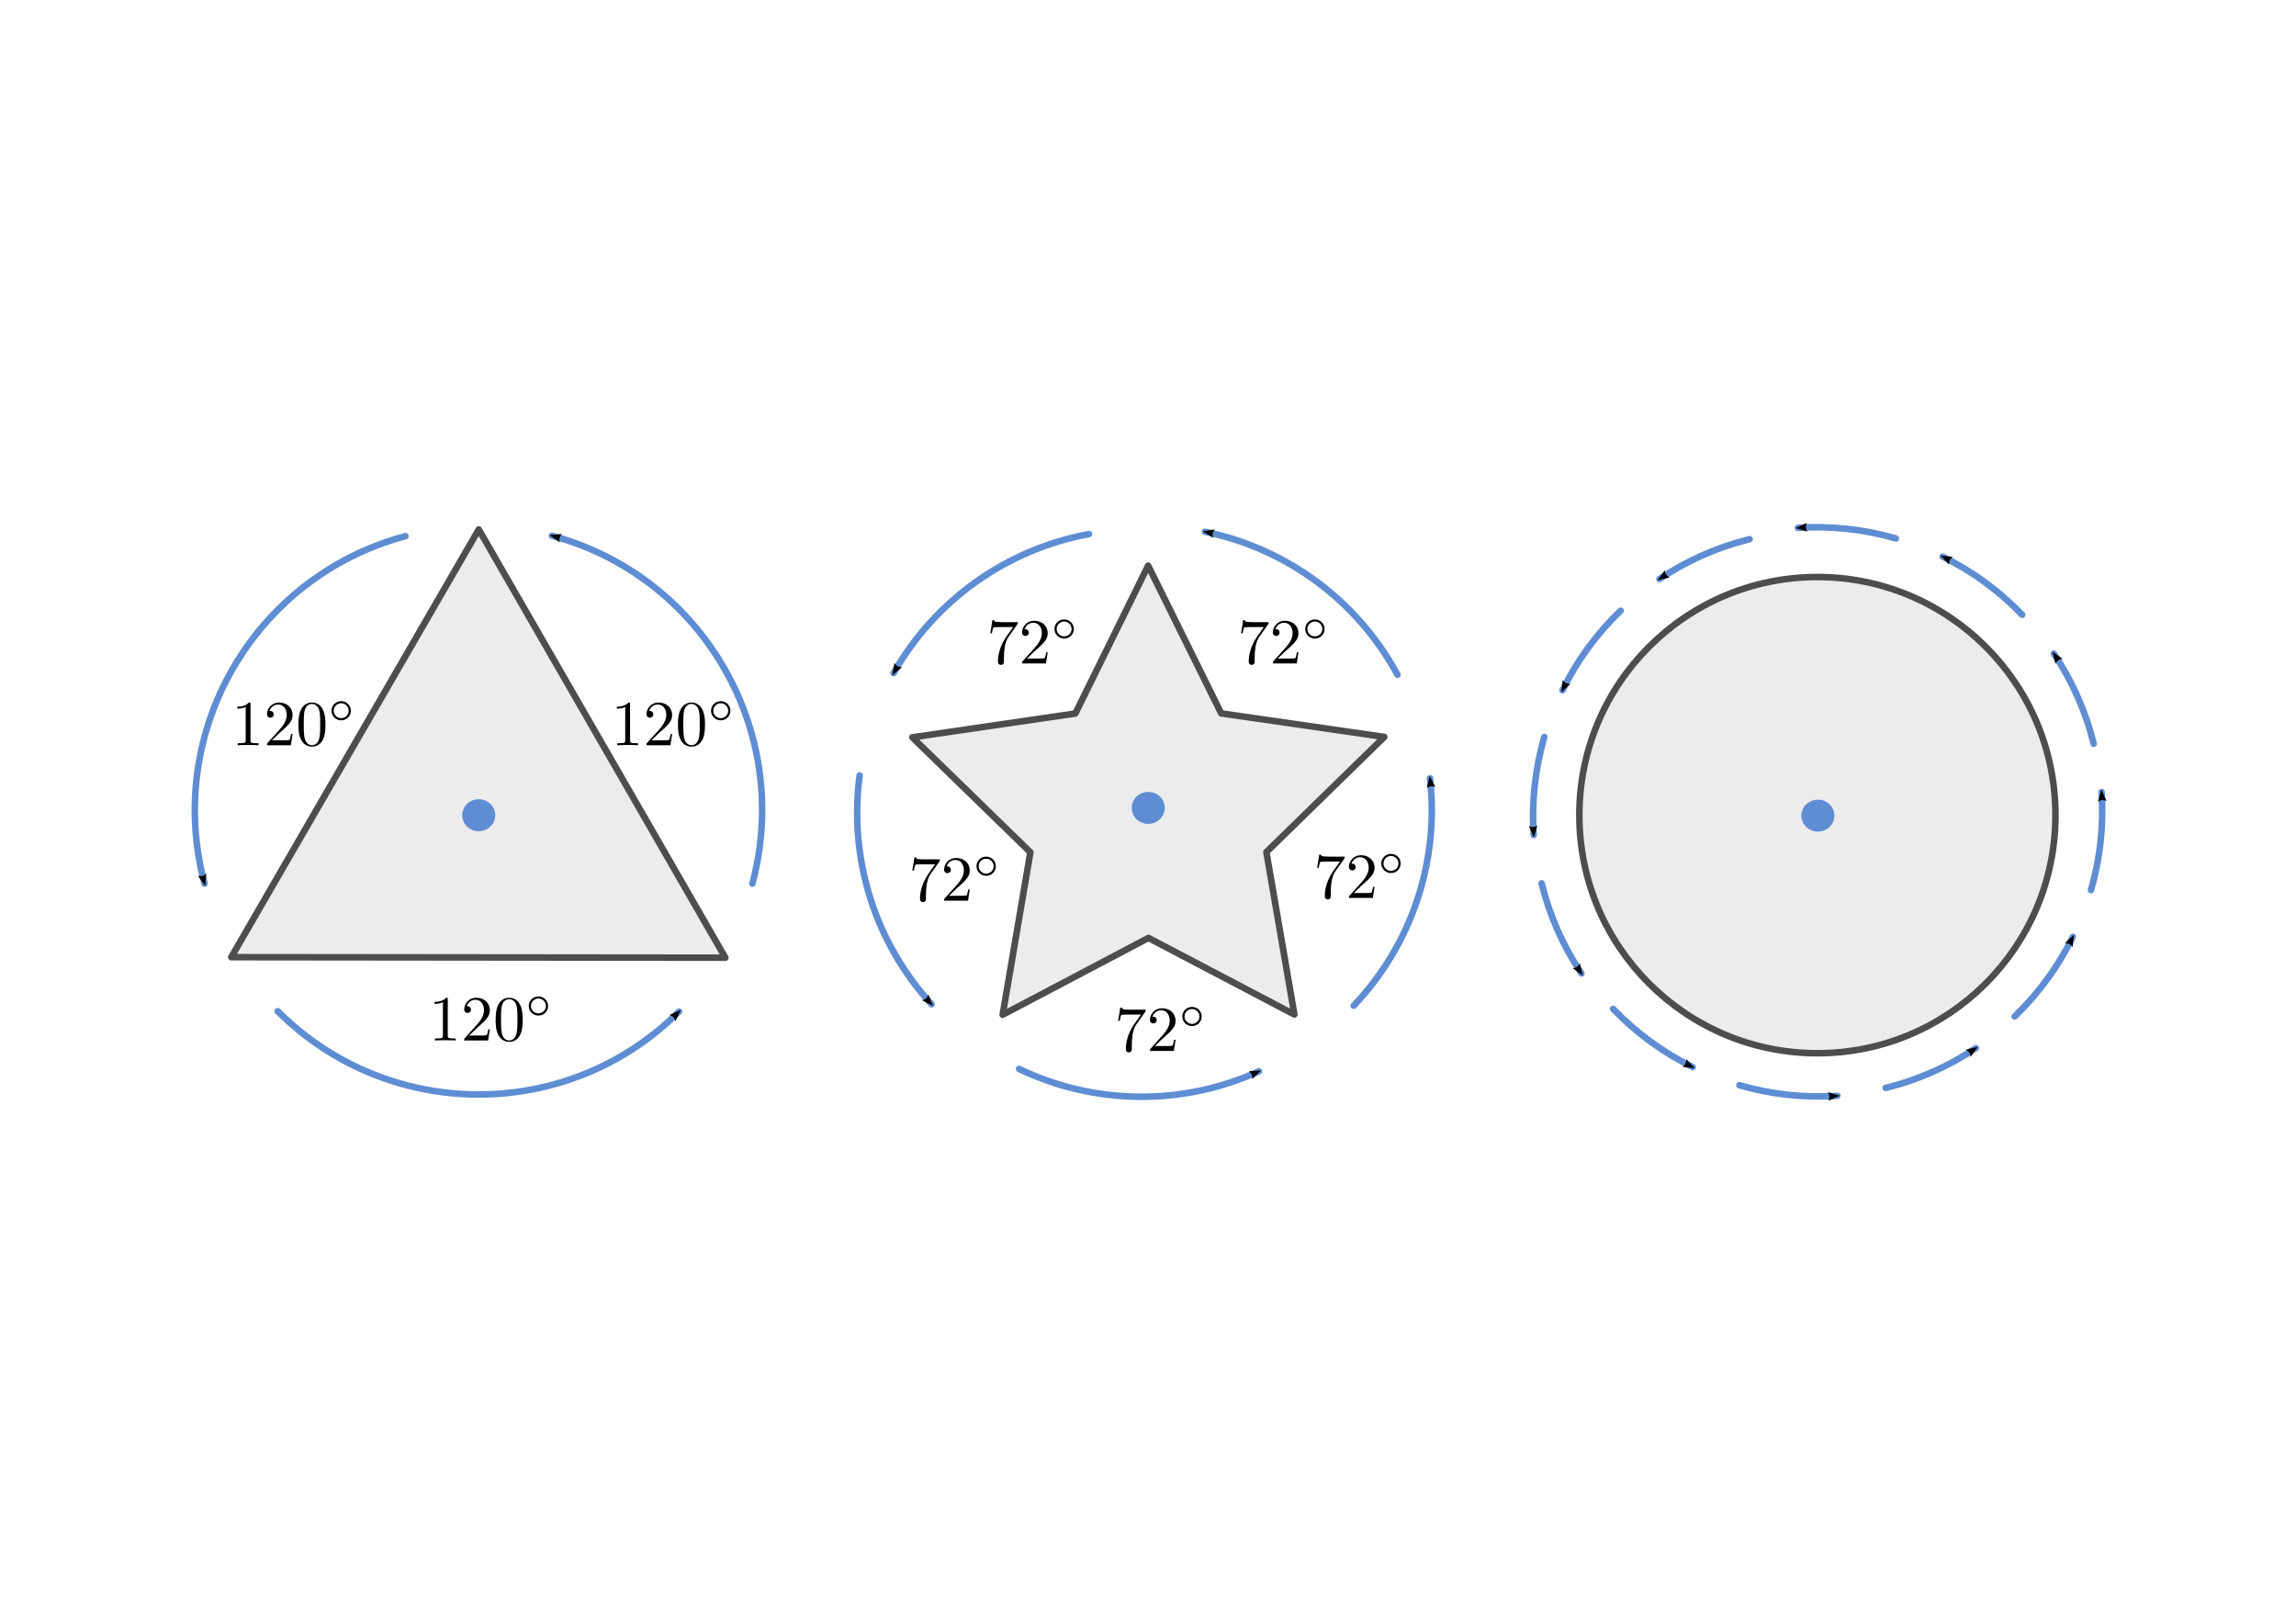 <?xml version="1.0" encoding="UTF-8" standalone="no"?>
<!-- Created with Inkscape (http://www.inkscape.org/) -->

<svg
   xmlns:ns0="http://www.iki.fi/pav/software/textext/"
   xmlns:dc="http://purl.org/dc/elements/1.1/"
   xmlns:cc="http://creativecommons.org/ns#"
   xmlns:rdf="http://www.w3.org/1999/02/22-rdf-syntax-ns#"
   xmlns:svg="http://www.w3.org/2000/svg"
   xmlns="http://www.w3.org/2000/svg"
   xmlns:xlink="http://www.w3.org/1999/xlink"
   xmlns:sodipodi="http://sodipodi.sourceforge.net/DTD/sodipodi-0.dtd"
   xmlns:inkscape="http://www.inkscape.org/namespaces/inkscape"
   width="1052.362"
   height="744.094"
   id="svg2"
   version="1.1"
   inkscape:version="0.48.4 r9939"
   sodipodi:docname="symmetrie-punktsymmetrie-mehrfach.svg">
  <sodipodi:namedview
     id="base"
     pagecolor="#ffffff"
     bordercolor="#666666"
     borderopacity="1.0"
     inkscape:pageopacity="0.0"
     inkscape:pageshadow="2"
     inkscape:zoom="0.37998954"
     inkscape:cx="318.98356"
     inkscape:cy="925.05906"
     inkscape:document-units="px"
     inkscape:current-layer="layer1"
     showgrid="false"
     inkscape:window-width="1600"
     inkscape:window-height="1150"
     inkscape:window-x="0"
     inkscape:window-y="0"
     inkscape:window-maximized="1"
     inkscape:snap-global="true"
     showguides="false"
     inkscape:guide-bbox="true"
     inkscape:object-paths="true"
     inkscape:object-nodes="true"
     inkscape:snap-smooth-nodes="true"
     inkscape:snap-object-midpoints="true"
     inkscape:snap-midpoints="true">
    <sodipodi:guide
       id="guide11092"
       orientation="744.095,0"
       position="0.0,0" />
    <sodipodi:guide
       id="guide11094"
       orientation="744.095,0"
       position="526.181,0" />
    <sodipodi:guide
       id="guide11096"
       orientation="744.095,0"
       position="1052.362,0" />
    <sodipodi:guide
       id="guide11098"
       orientation="0,1052.362"
       position="0,0.0" />
    <sodipodi:guide
       id="guide11100"
       orientation="0,1052.362"
       position="0,372.047" />
    <sodipodi:guide
       id="guide11102"
       orientation="0,1052.362"
       position="0,744.095" />
    <sodipodi:guide
       orientation="1,0"
       position="393.886,388.632"
       id="guide11251" />
    <sodipodi:guide
       orientation="1,0"
       position="655.546,387.201"
       id="guide11253" />
    <sodipodi:guide
       orientation="1,0"
       position="1029.27,313.535"
       id="guide11255" />
    <sodipodi:guide
       id="guide25791"
       position="219.427,457.377"
       orientation="1,0" />
    <sodipodi:guide
       orientation="0,1"
       position="841.878,242.146"
       id="guide26601" />
    <sodipodi:guide
       orientation="0,1"
       position="824.35,501.949"
       id="guide26603" />
  </sodipodi:namedview>
  <title
     id="title10655">Punktsymmetrie (mehrfach)</title>
  <defs
     id="defs4">
    <marker
       inkscape:stockid="Arrow2Mend"
       orient="auto"
       refY="0"
       refX="0"
       id="Arrow2Mend"
       style="overflow:visible">
      <path
         id="path3786"
         style="fill-rule:evenodd;stroke-width:0.625;stroke-linejoin:round"
         d="M 8.719,4.034 -2.207,0.016 8.719,-4.002 c -1.745,2.372 -1.735,5.617 -6e-7,8.035 z"
         transform="scale(-0.6,-0.6)"
         inkscape:connector-curvature="0" />
    </marker>
    <marker
       inkscape:stockid="Arrow2Mend"
       orient="auto"
       refY="0"
       refX="0"
       id="Arrow2Mend-0"
       style="overflow:visible">
      <path
         id="path3786-7"
         style="fill-rule:evenodd;stroke-width:0.625;stroke-linejoin:round"
         d="M 8.719,4.034 -2.207,0.016 8.719,-4.002 c -1.745,2.372 -1.735,5.617 -6e-7,8.035 z"
         transform="scale(-0.6,-0.6)"
         inkscape:connector-curvature="0" />
    </marker>
  </defs>
  <g
     transform="translate(0,-308.268)"
     id="layer1"
     inkscape:groupmode="layer"
     inkscape:label="Layer 1">
    <g
       ns0:text="$b$"
       ns0:preamble="/home/waldgeist/data/sphinx/test.tex"
       transform="matrix(7.445,0,0,7.445,-1139.965,-447.434)"
       id="g3817">
      <defs
         id="defs3819">
        <g
           id="g3821">
          <symbol
             style="overflow:visible"
             overflow="visible"
             id="textext-7eb8a748-0">
            <path
               inkscape:connector-curvature="0"
               style="stroke:none"
               d="m 2.375,-6.812 c 0,0 0,-0.109 -0.125,-0.109 -0.219,0 -0.953,0.078 -1.219,0.109 -0.078,0 -0.188,0.016 -0.188,0.188 0,0.125 0.094,0.125 0.25,0.125 0.469,0 0.484,0.062 0.484,0.172 0,0.062 -0.078,0.406 -0.125,0.609 l -0.828,3.25 c -0.109,0.5 -0.156,0.672 -0.156,1.016 0,0.938 0.531,1.562 1.266,1.562 1.172,0 2.406,-1.484 2.406,-2.922 0,-0.906 -0.531,-1.594 -1.328,-1.594 -0.453,0 -0.875,0.297 -1.172,0.594 z M 1.453,-3.047 C 1.5,-3.266 1.5,-3.281 1.594,-3.391 2.078,-4.031 2.531,-4.188 2.797,-4.188 c 0.359,0 0.625,0.297 0.625,0.938 0,0.594 -0.328,1.734 -0.516,2.109 -0.328,0.672 -0.781,1.031 -1.172,1.031 -0.344,0 -0.672,-0.266 -0.672,-1 0,-0.203 0,-0.391 0.156,-1.016 z m 0,0"
               id="path3824" />
          </symbol>
        </g>
      </defs>
      <g
         id="textext-7eb8a748-1">
        <g
           style="fill:#000000;fill-opacity:1"
           id="g3827" />
      </g>
    </g>
    <use
       transform="matrix(3.5,0,0,3.5,-690.002,115.427)"
       height="1052.362"
       width="744.094"
       xlink:href="#textext-28c1ecfe-0"
       x="223.432"
       y="134.765"
       id="use3030-8"
       style="fill:#000000;fill-opacity:1" />
    <use
       transform="matrix(3.5,0,0,3.5,-200.574,-112.91)"
       height="1052.362"
       width="744.094"
       xlink:href="#textext-28c1ecfe-0"
       x="223.432"
       y="134.765"
       id="use3030-8-7"
       style="fill:#000000;fill-opacity:1" />
    <use
       transform="matrix(3.5,0,0,3.5,-200.574,-112.91)"
       height="1052.362"
       width="744.094"
       xlink:href="#textext-28c1ecfe-0"
       x="223.432"
       y="134.765"
       id="use3030-8-3"
       style="fill:#000000;fill-opacity:1" />
    <g
       ns0:text="$C$"
       ns0:preamble="/home/waldgeist/data/sphinx/test.tex"
       transform="matrix(4.588,0,0,4.569,-669.689,-249.575)"
       id="g4633">
      <defs
         id="defs4635">
        <g
           id="g4637">
          <symbol
             style="overflow:visible"
             overflow="visible"
             id="textext-5bc8ccaa-0">
            <path
               inkscape:connector-curvature="0"
               style="stroke:none"
               d="m 7.578,-6.922 c 0,-0.031 -0.016,-0.109 -0.109,-0.109 -0.031,0 -0.047,0.016 -0.156,0.125 L 6.625,-6.141 C 6.531,-6.281 6.078,-7.031 4.969,-7.031 2.734,-7.031 0.5,-4.828 0.5,-2.516 0.5,-0.875 1.672,0.219 3.203,0.219 c 0.859,0 1.625,-0.391 2.156,-0.859 0.922,-0.812 1.094,-1.719 1.094,-1.75 C 6.453,-2.5 6.344,-2.5 6.328,-2.5 c -0.062,0 -0.109,0.031 -0.125,0.109 -0.094,0.281 -0.328,1 -1.016,1.578 -0.688,0.547 -1.312,0.719 -1.828,0.719 -0.891,0 -1.953,-0.516 -1.953,-2.062 0,-0.578 0.203,-2.188 1.203,-3.359 0.609,-0.703 1.547,-1.203 2.438,-1.203 1.016,0 1.609,0.766 1.609,1.922 0,0.406 -0.031,0.406 -0.031,0.516 0,0.094 0.109,0.094 0.141,0.094 0.125,0 0.125,-0.016 0.188,-0.203 z m 0,0"
               id="path4640" />
          </symbol>
        </g>
      </defs>
      <g
         id="textext-5bc8ccaa-1">
        <g
           style="fill:#000000;fill-opacity:1"
           id="g4643" />
      </g>
    </g>
    <g
       ns0:text="$b$"
       ns0:preamble="/home/waldgeist/data/sphinx/test.tex"
       transform="matrix(7.445,0,0,7.445,-1164.4,-446.371)"
       id="g3817-7">
      <defs
         id="defs3819-1">
        <g
           id="g3821-2">
          <symbol
             style="overflow:visible"
             overflow="visible"
             id="textext-7eb8a748-0-2">
            <path
               inkscape:connector-curvature="0"
               style="stroke:none"
               d="m 2.375,-6.812 c 0,0 0,-0.109 -0.125,-0.109 -0.219,0 -0.953,0.078 -1.219,0.109 -0.078,0 -0.188,0.016 -0.188,0.188 0,0.125 0.094,0.125 0.25,0.125 0.469,0 0.484,0.062 0.484,0.172 0,0.062 -0.078,0.406 -0.125,0.609 l -0.828,3.25 c -0.109,0.5 -0.156,0.672 -0.156,1.016 0,0.938 0.531,1.562 1.266,1.562 1.172,0 2.406,-1.484 2.406,-2.922 0,-0.906 -0.531,-1.594 -1.328,-1.594 -0.453,0 -0.875,0.297 -1.172,0.594 z M 1.453,-3.047 C 1.5,-3.266 1.5,-3.281 1.594,-3.391 2.078,-4.031 2.531,-4.188 2.797,-4.188 c 0.359,0 0.625,0.297 0.625,0.938 0,0.594 -0.328,1.734 -0.516,2.109 -0.328,0.672 -0.781,1.031 -1.172,1.031 -0.344,0 -0.672,-0.266 -0.672,-1 0,-0.203 0,-0.391 0.156,-1.016 z m 0,0"
               id="path3824-1" />
          </symbol>
        </g>
      </defs>
      <g
         id="textext-7eb8a748-1-7">
        <g
           style="fill:#000000;fill-opacity:1"
           id="g3827-5" />
      </g>
    </g>
    <g
       id="g8176"
       transform="matrix(4.637,0,0,4.637,-787.905,-87.729)"
       ns0:preamble="/home/waldgeist/data/sphinx/test.tex"
       ns0:text="$c$">
      <defs
         id="defs8178">
        <g
           id="g8180">
          <symbol
             id="textext-26a702f7-0"
             overflow="visible"
             style="overflow:visible">
            <path
               id="path8183"
               d="m 3.953,-3.781 c -0.172,0 -0.297,0 -0.438,0.125 -0.172,0.156 -0.188,0.328 -0.188,0.391 0,0.25 0.188,0.359 0.375,0.359 0.281,0 0.547,-0.25 0.547,-0.641 0,-0.484 -0.469,-0.859 -1.172,-0.859 -1.344,0 -2.672,1.422 -2.672,2.828 0,0.906 0.578,1.688 1.625,1.688 1.422,0 2.25,-1.062 2.25,-1.172 0,-0.062 -0.047,-0.141 -0.109,-0.141 -0.062,0 -0.078,0.031 -0.141,0.109 -0.781,0.984 -1.875,0.984 -1.984,0.984 -0.625,0 -0.906,-0.484 -0.906,-1.094 0,-0.406 0.203,-1.375 0.547,-1.984 0.312,-0.578 0.859,-1 1.406,-1 0.328,0 0.719,0.125 0.859,0.406 z m 0,0"
               style="stroke:none"
               inkscape:connector-curvature="0" />
          </symbol>
        </g>
      </defs>
      <g
         id="textext-26a702f7-1">
        <g
           id="g8186"
           style="fill:#000000;fill-opacity:1" />
      </g>
    </g>
    <g
       ns0:text="$b$"
       ns0:preamble="/home/waldgeist/data/sphinx/test.tex"
       transform="matrix(7.445,0,0,7.445,-202.855,129.254)"
       id="g3817-4">
      <defs
         id="defs3819-7">
        <g
           id="g3821-1">
          <symbol
             style="overflow:visible"
             overflow="visible"
             id="textext-7eb8a748-0-7">
            <path
               inkscape:connector-curvature="0"
               style="stroke:none"
               d="m 2.375,-6.812 c 0,0 0,-0.109 -0.125,-0.109 -0.219,0 -0.953,0.078 -1.219,0.109 -0.078,0 -0.188,0.016 -0.188,0.188 0,0.125 0.094,0.125 0.25,0.125 0.469,0 0.484,0.062 0.484,0.172 0,0.062 -0.078,0.406 -0.125,0.609 l -0.828,3.25 c -0.109,0.5 -0.156,0.672 -0.156,1.016 0,0.938 0.531,1.562 1.266,1.562 1.172,0 2.406,-1.484 2.406,-2.922 0,-0.906 -0.531,-1.594 -1.328,-1.594 -0.453,0 -0.875,0.297 -1.172,0.594 z M 1.453,-3.047 C 1.5,-3.266 1.5,-3.281 1.594,-3.391 2.078,-4.031 2.531,-4.188 2.797,-4.188 c 0.359,0 0.625,0.297 0.625,0.938 0,0.594 -0.328,1.734 -0.516,2.109 -0.328,0.672 -0.781,1.031 -1.172,1.031 -0.344,0 -0.672,-0.266 -0.672,-1 0,-0.203 0,-0.391 0.156,-1.016 z m 0,0"
               id="path3824-8" />
          </symbol>
        </g>
      </defs>
      <g
         id="textext-7eb8a748-1-5">
        <g
           style="fill:#000000;fill-opacity:1"
           id="g3827-8" />
      </g>
    </g>
    <use
       transform="matrix(3.5,0,0,3.5,247.109,692.116)"
       height="1052.362"
       width="744.094"
       xlink:href="#textext-28c1ecfe-0"
       x="223.432"
       y="134.765"
       id="use3030-8-2"
       style="fill:#000000;fill-opacity:1" />
    <use
       transform="matrix(3.5,0,0,3.5,736.537,463.779)"
       height="1052.362"
       width="744.094"
       xlink:href="#textext-28c1ecfe-0"
       x="223.432"
       y="134.765"
       id="use3030-8-7-5"
       style="fill:#000000;fill-opacity:1" />
    <use
       transform="matrix(3.5,0,0,3.5,736.537,463.779)"
       height="1052.362"
       width="744.094"
       xlink:href="#textext-28c1ecfe-0"
       x="223.432"
       y="134.765"
       id="use3030-8-3-1"
       style="fill:#000000;fill-opacity:1" />
    <rect
       y="489.416"
       x="23.092"
       height="377.797"
       width="1006.179"
       id="rect3851-1"
       style="fill:#ffffff;fill-opacity:1;fill-rule:nonzero;stroke:#ffffff;stroke-width:3;stroke-linecap:square;stroke-linejoin:miter;stroke-miterlimit:4;stroke-opacity:1;stroke-dasharray:none;stroke-dashoffset:0"
       inkscape:export-filename="/home/waldgeist/data/homepage/pics/mathematik/geometrie/symmetrie-punktsymmetrie-mehrfach.png"
       inkscape:export-xdpi="150"
       inkscape:export-ydpi="150" />
    <g
       ns0:text="$b$"
       ns0:preamble="/home/waldgeist/data/sphinx/test.tex"
       transform="matrix(7.445,0,0,7.445,-227.29,130.318)"
       id="g3817-7-2">
      <defs
         id="defs3819-1-7">
        <g
           id="g3821-2-2">
          <symbol
             style="overflow:visible"
             overflow="visible"
             id="textext-7eb8a748-0-2-5">
            <path
               inkscape:connector-curvature="0"
               style="stroke:none"
               d="m 2.375,-6.812 c 0,0 0,-0.109 -0.125,-0.109 -0.219,0 -0.953,0.078 -1.219,0.109 -0.078,0 -0.188,0.016 -0.188,0.188 0,0.125 0.094,0.125 0.25,0.125 0.469,0 0.484,0.062 0.484,0.172 0,0.062 -0.078,0.406 -0.125,0.609 l -0.828,3.25 c -0.109,0.5 -0.156,0.672 -0.156,1.016 0,0.938 0.531,1.562 1.266,1.562 1.172,0 2.406,-1.484 2.406,-2.922 0,-0.906 -0.531,-1.594 -1.328,-1.594 -0.453,0 -0.875,0.297 -1.172,0.594 z M 1.453,-3.047 C 1.5,-3.266 1.5,-3.281 1.594,-3.391 2.078,-4.031 2.531,-4.188 2.797,-4.188 c 0.359,0 0.625,0.297 0.625,0.938 0,0.594 -0.328,1.734 -0.516,2.109 -0.328,0.672 -0.781,1.031 -1.172,1.031 -0.344,0 -0.672,-0.266 -0.672,-1 0,-0.203 0,-0.391 0.156,-1.016 z m 0,0"
               id="path3824-1-3" />
          </symbol>
        </g>
      </defs>
      <g
         id="textext-7eb8a748-1-7-0">
        <g
           style="fill:#000000;fill-opacity:1"
           id="g3827-5-0" />
      </g>
    </g>
    <g
       id="g8176-2"
       transform="matrix(4.637,0,0,4.637,149.206,488.959)"
       ns0:preamble="/home/waldgeist/data/sphinx/test.tex"
       ns0:text="$c$">
      <defs
         id="defs8178-0">
        <g
           id="g8180-7">
          <symbol
             id="textext-26a702f7-0-2"
             overflow="visible"
             style="overflow:visible">
            <path
               id="path8183-4"
               d="m 3.953,-3.781 c -0.172,0 -0.297,0 -0.438,0.125 -0.172,0.156 -0.188,0.328 -0.188,0.391 0,0.25 0.188,0.359 0.375,0.359 0.281,0 0.547,-0.25 0.547,-0.641 0,-0.484 -0.469,-0.859 -1.172,-0.859 -1.344,0 -2.672,1.422 -2.672,2.828 0,0.906 0.578,1.688 1.625,1.688 1.422,0 2.25,-1.062 2.25,-1.172 0,-0.062 -0.047,-0.141 -0.109,-0.141 -0.062,0 -0.078,0.031 -0.141,0.109 -0.781,0.984 -1.875,0.984 -1.984,0.984 -0.625,0 -0.906,-0.484 -0.906,-1.094 0,-0.406 0.203,-1.375 0.547,-1.984 0.312,-0.578 0.859,-1 1.406,-1 0.328,0 0.719,0.125 0.859,0.406 z m 0,0"
               style="stroke:none"
               inkscape:connector-curvature="0" />
          </symbol>
        </g>
      </defs>
      <g
         id="textext-26a702f7-1-4">
        <g
           id="g8186-5"
           style="fill:#000000;fill-opacity:1" />
      </g>
    </g>
    <path
       inkscape:transform-center-x="2.365166"
       sodipodi:type="star"
       style="color:#000000;fill:#ececec;fill-opacity:1;fill-rule:nonzero;stroke:#4d4d4d;stroke-width:4.778;stroke-linecap:round;stroke-linejoin:round;stroke-miterlimit:4;stroke-opacity:1;stroke-dasharray:none;stroke-dashoffset:0;marker:none;visibility:visible;display:inline;overflow:visible;enable-background:accumulate"
       id="path8061"
       sodipodi:sides="5"
       sodipodi:cx="221.08208"
       sodipodi:cy="338.20004"
       sodipodi:r1="181.08868"
       sodipodi:r2="90.544342"
       sodipodi:arg1="0.52359878"
       sodipodi:arg2="1.1519173"
       inkscape:flatsided="false"
       inkscape:rounded="0"
       inkscape:randomized="0"
       d="M 377.909,428.744 257.91,420.916 183.432,515.332 153.795,398.786 40.985,357.129 142.668,292.928 147.427,172.767 239.907,249.634 355.657,217.028 311.13,328.736 z"
       inkscape:transform-center-y="-12.904476"
       transform="matrix(0.574,0.255,-0.255,0.574,485.685,430.719)"
       inkscape:export-filename="/home/waldgeist/data/homepage/pics/mathematik/geometrie/symmetrie-punktsymmetrie-mehrfach.png"
       inkscape:export-xdpi="150"
       inkscape:export-ydpi="150" />
    <path
       transform="matrix(1.047,0,0,1.047,-117.317,242.005)"
       d="m 1011.873,420.068 c 0,57.559 -46.661,104.219 -104.219,104.219 -57.559,0 -104.219,-46.66 -104.219,-104.219 0,-57.559 46.66,-104.219 104.219,-104.219 57.559,0 104.219,46.66 104.219,104.219 z"
       sodipodi:ry="104.21909"
       sodipodi:rx="104.21909"
       sodipodi:cy="420.06784"
       sodipodi:cx="907.65356"
       id="path11087"
       style="color:#000000;fill:#ececec;fill-opacity:1;fill-rule:nonzero;stroke:#4d4d4d;stroke-width:2.865;stroke-linecap:round;stroke-linejoin:round;stroke-miterlimit:4;stroke-opacity:1;stroke-dasharray:none;stroke-dashoffset:0;marker:none;visibility:visible;display:inline;overflow:visible;enable-background:accumulate"
       sodipodi:type="arc"
       inkscape:export-filename="/home/waldgeist/data/homepage/pics/mathematik/geometrie/symmetrie-punktsymmetrie-mehrfach.png"
       inkscape:export-xdpi="150"
       inkscape:export-ydpi="150" />
    <path
       inkscape:transform-center-x="14.337235"
       transform="matrix(0.722,7.5748877e-4,-7.5748877e-4,0.722,59.935,437.307)"
       inkscape:transform-center-y="-56.869034"
       d="m 377.909,428.744 -156.827,-1e-5 -156.827,0 78.414,-135.817 78.414,-135.817 78.414,135.817 z"
       inkscape:randomized="0"
       inkscape:rounded="0"
       inkscape:flatsided="false"
       sodipodi:arg2="1.5707963"
       sodipodi:arg1="0.52359878"
       sodipodi:r2="90.544342"
       sodipodi:r1="181.08868"
       sodipodi:cy="338.20004"
       sodipodi:cx="221.08208"
       sodipodi:sides="3"
       id="path14945"
       style="color:#000000;fill:#ececec;fill-opacity:1;fill-rule:nonzero;stroke:#4d4d4d;stroke-width:4.155;stroke-linecap:round;stroke-linejoin:round;stroke-miterlimit:4;stroke-opacity:1;stroke-dasharray:none;stroke-dashoffset:0;marker:none;visibility:visible;display:inline;overflow:visible;enable-background:accumulate"
       sodipodi:type="star"
       inkscape:export-filename="/home/waldgeist/data/homepage/pics/mathematik/geometrie/symmetrie-punktsymmetrie-mehrfach.png"
       inkscape:export-xdpi="150"
       inkscape:export-ydpi="150" />
    <path
       sodipodi:type="arc"
       style="color:#000000;fill:none;stroke:#5f8dd3;stroke-width:2.049;stroke-linecap:round;stroke-linejoin:round;stroke-miterlimit:4;stroke-opacity:1;stroke-dasharray:none;stroke-dashoffset:0;marker:none;marker-end:url(#Arrow2Mend-0);visibility:visible;display:inline;overflow:visible;enable-background:accumulate"
       id="path23667"
       sodipodi:cx="264.81253"
       sodipodi:cy="361.98245"
       sodipodi:rx="88.863266"
       sodipodi:ry="88.863266"
       d="m 264.813,273.119 c 49.078,0 88.863,39.785 88.863,88.863"
       transform="matrix(-1.415,0.379,0.379,1.413,457.025,67.686)"
       sodipodi:start="4.712389"
       sodipodi:end="6.2831853"
       sodipodi:open="true"
       inkscape:transform-center-x="76.157583"
       inkscape:transform-center-y="-41.365604"
       inkscape:export-filename="/home/waldgeist/data/homepage/pics/mathematik/geometrie/symmetrie-punktsymmetrie-mehrfach.png"
       inkscape:export-xdpi="150"
       inkscape:export-ydpi="150" />
    <path
       inkscape:transform-center-y="95.948381"
       inkscape:transform-center-x="-0.72445527"
       sodipodi:open="true"
       sodipodi:end="6.2831853"
       sodipodi:start="4.712389"
       transform="matrix(1.036,1.036,1.034,-1.034,-429.48,779.712)"
       d="m 264.813,273.119 c 49.078,0 88.863,39.785 88.863,88.863"
       sodipodi:ry="88.863266"
       sodipodi:rx="88.863266"
       sodipodi:cy="361.98245"
       sodipodi:cx="264.81253"
       id="path25371"
       style="color:#000000;fill:none;stroke:#5f8dd3;stroke-width:2.049;stroke-linecap:round;stroke-linejoin:round;stroke-miterlimit:4;stroke-opacity:1;stroke-dasharray:none;stroke-dashoffset:0;marker:none;marker-end:url(#Arrow2Mend-0);visibility:visible;display:inline;overflow:visible;enable-background:accumulate"
       sodipodi:type="arc"
       inkscape:export-filename="/home/waldgeist/data/homepage/pics/mathematik/geometrie/symmetrie-punktsymmetrie-mehrfach.png"
       inkscape:export-xdpi="150"
       inkscape:export-ydpi="150" />
    <path
       sodipodi:type="arc"
       style="color:#000000;fill:none;stroke:#5f8dd3;stroke-width:2.049;stroke-linecap:round;stroke-linejoin:round;stroke-miterlimit:4;stroke-opacity:1;stroke-dasharray:none;stroke-dashoffset:0;marker:none;marker-end:url(#Arrow2Mend-0);visibility:visible;display:inline;overflow:visible;enable-background:accumulate"
       id="path25373"
       sodipodi:cx="264.81253"
       sodipodi:cy="361.98245"
       sodipodi:rx="88.863266"
       sodipodi:ry="88.863266"
       d="m 264.813,273.119 c 49.078,0 88.863,39.785 88.863,88.863"
       transform="matrix(0.379,-1.415,-1.413,-0.379,630.405,1191.435)"
       sodipodi:start="4.712389"
       sodipodi:end="6.2831853"
       sodipodi:open="true"
       inkscape:transform-center-x="-70.028659"
       inkscape:transform-center-y="-40.779584"
       inkscape:export-filename="/home/waldgeist/data/homepage/pics/mathematik/geometrie/symmetrie-punktsymmetrie-mehrfach.png"
       inkscape:export-xdpi="150"
       inkscape:export-ydpi="150" />
    <g
       ns0:text="$120^{\\circ}$"
       ns0:preamble="/home/waldgeist/data/sphinx/inkscape-preamble.tex"
       transform="matrix(2.96,0,0,2.948,-555.223,252.495)"
       id="g25551"
       inkscape:export-filename="/home/waldgeist/data/homepage/pics/mathematik/geometrie/symmetrie-punktsymmetrie-mehrfach.png"
       inkscape:export-xdpi="150"
       inkscape:export-ydpi="150">
      <defs
         id="defs25553">
        <g
           id="g25555">
          <symbol
             style="overflow:visible"
             overflow="visible"
             id="textext-359c3df9-0">
            <path
               inkscape:connector-curvature="0"
               style="stroke:none"
               d=""
               id="path25558" />
          </symbol>
          <symbol
             style="overflow:visible"
             overflow="visible"
             id="textext-359c3df9-1">
            <path
               inkscape:connector-curvature="0"
               style="stroke:none"
               d="m 2.938,-6.375 c 0,-0.25 0,-0.266 -0.234,-0.266 C 2.078,-6 1.203,-6 0.891,-6 l 0,0.312 c 0.203,0 0.781,0 1.297,-0.266 l 0,5.172 c 0,0.359 -0.031,0.469 -0.922,0.469 l -0.312,0 0,0.312 c 0.344,-0.031 1.203,-0.031 1.609,-0.031 0.391,0 1.266,0 1.609,0.031 l 0,-0.312 -0.312,0 c -0.906,0 -0.922,-0.109 -0.922,-0.469 z"
               id="path25561" />
          </symbol>
          <symbol
             style="overflow:visible"
             overflow="visible"
             id="textext-359c3df9-2">
            <path
               inkscape:connector-curvature="0"
               style="stroke:none"
               d="m 1.266,-0.766 1.062,-1.031 c 1.547,-1.375 2.141,-1.906 2.141,-2.906 0,-1.141 -0.891,-1.938 -2.109,-1.938 -1.125,0 -1.859,0.922 -1.859,1.812 0,0.547 0.5,0.547 0.531,0.547 0.172,0 0.516,-0.109 0.516,-0.531 0,-0.25 -0.188,-0.516 -0.531,-0.516 -0.078,0 -0.094,0 -0.125,0.016 0.219,-0.656 0.766,-1.016 1.344,-1.016 0.906,0 1.328,0.812 1.328,1.625 C 3.562,-3.906 3.078,-3.125 2.516,-2.5 l -1.906,2.125 C 0.5,-0.266 0.5,-0.234 0.5,0 l 3.703,0 0.266,-1.734 -0.234,0 C 4.172,-1.438 4.109,-1 4,-0.844 3.938,-0.766 3.281,-0.766 3.062,-0.766 z"
               id="path25564" />
          </symbol>
          <symbol
             style="overflow:visible"
             overflow="visible"
             id="textext-359c3df9-3">
            <path
               inkscape:connector-curvature="0"
               style="stroke:none"
               d="m 4.578,-3.188 c 0,-0.797 -0.047,-1.594 -0.391,-2.328 -0.453,-0.969 -1.281,-1.125 -1.688,-1.125 -0.609,0 -1.328,0.266 -1.75,1.188 -0.312,0.688 -0.359,1.469 -0.359,2.266 0,0.75 0.031,1.641 0.453,2.406 0.422,0.797 1.156,1 1.641,1 0.531,0 1.297,-0.203 1.734,-1.156 0.312,-0.688 0.359,-1.469 0.359,-2.25 z M 2.484,0 C 2.094,0 1.5,-0.25 1.328,-1.203 1.219,-1.797 1.219,-2.719 1.219,-3.312 c 0,-0.641 0,-1.297 0.078,-1.828 0.188,-1.188 0.938,-1.281 1.188,-1.281 0.328,0 0.984,0.188 1.172,1.172 0.109,0.562 0.109,1.312 0.109,1.938 0,0.75 0,1.422 -0.109,2.062 C 3.5,-0.297 2.938,0 2.484,0 z"
               id="path25567" />
          </symbol>
          <symbol
             style="overflow:visible"
             overflow="visible"
             id="textext-359c3df9-4">
            <path
               inkscape:connector-curvature="0"
               style="stroke:none"
               d=""
               id="path25570" />
          </symbol>
          <symbol
             style="overflow:visible"
             overflow="visible"
             id="textext-359c3df9-5">
            <path
               inkscape:connector-curvature="0"
               style="stroke:none"
               d="m 3.531,-1.734 c 0,-0.844 -0.672,-1.5 -1.5,-1.5 -0.828,0 -1.5,0.672 -1.5,1.484 0,0.844 0.688,1.5 1.5,1.5 0.844,0 1.5,-0.672 1.5,-1.484 z m -1.5,1.141 C 1.375,-0.594 0.875,-1.125 0.875,-1.734 c 0,-0.656 0.516,-1.172 1.156,-1.172 0.656,0 1.156,0.531 1.156,1.156 0,0.656 -0.516,1.156 -1.156,1.156 z"
               id="path25573" />
          </symbol>
        </g>
      </defs>
      <g
         id="textext-359c3df9-6">
        <g
           style="fill:#000000;fill-opacity:1"
           id="g25576">
          <use
             height="744.094"
             width="1052.362"
             xlink:href="#textext-359c3df9-1"
             x="223.432"
             y="134.765"
             id="use25578" />
          <use
             height="744.094"
             width="1052.362"
             xlink:href="#textext-359c3df9-2"
             x="228.413"
             y="134.765"
             id="use25580" />
          <use
             height="744.094"
             width="1052.362"
             xlink:href="#textext-359c3df9-3"
             x="233.395"
             y="134.765"
             id="use25582" />
        </g>
        <g
           style="fill:#000000;fill-opacity:1"
           id="g25584">
          <use
             height="744.094"
             width="1052.362"
             xlink:href="#textext-359c3df9-5"
             x="238.376"
             y="131.149"
             id="use25586" />
        </g>
      </g>
    </g>
    <g
       id="g25703"
       transform="matrix(2.96,0,0,2.948,-381.265,252.495)"
       ns0:preamble="/home/waldgeist/data/sphinx/inkscape-preamble.tex"
       ns0:text="$120^{\\circ}$"
       inkscape:export-filename="/home/waldgeist/data/homepage/pics/mathematik/geometrie/symmetrie-punktsymmetrie-mehrfach.png"
       inkscape:export-xdpi="150"
       inkscape:export-ydpi="150">
      <defs
         id="defs25705">
        <g
           id="g25707">
          <symbol
             id="symbol25709"
             overflow="visible"
             style="overflow:visible">
            <path
               id="path25711"
               d=""
               style="stroke:none"
               inkscape:connector-curvature="0" />
          </symbol>
          <symbol
             id="symbol25713"
             overflow="visible"
             style="overflow:visible">
            <path
               id="path25715"
               d="m 2.938,-6.375 c 0,-0.25 0,-0.266 -0.234,-0.266 C 2.078,-6 1.203,-6 0.891,-6 l 0,0.312 c 0.203,0 0.781,0 1.297,-0.266 l 0,5.172 c 0,0.359 -0.031,0.469 -0.922,0.469 l -0.312,0 0,0.312 c 0.344,-0.031 1.203,-0.031 1.609,-0.031 0.391,0 1.266,0 1.609,0.031 l 0,-0.312 -0.312,0 c -0.906,0 -0.922,-0.109 -0.922,-0.469 z"
               style="stroke:none"
               inkscape:connector-curvature="0" />
          </symbol>
          <symbol
             id="symbol25717"
             overflow="visible"
             style="overflow:visible">
            <path
               id="path25719"
               d="m 1.266,-0.766 1.062,-1.031 c 1.547,-1.375 2.141,-1.906 2.141,-2.906 0,-1.141 -0.891,-1.938 -2.109,-1.938 -1.125,0 -1.859,0.922 -1.859,1.812 0,0.547 0.5,0.547 0.531,0.547 0.172,0 0.516,-0.109 0.516,-0.531 0,-0.25 -0.188,-0.516 -0.531,-0.516 -0.078,0 -0.094,0 -0.125,0.016 0.219,-0.656 0.766,-1.016 1.344,-1.016 0.906,0 1.328,0.812 1.328,1.625 C 3.562,-3.906 3.078,-3.125 2.516,-2.5 l -1.906,2.125 C 0.5,-0.266 0.5,-0.234 0.5,0 l 3.703,0 0.266,-1.734 -0.234,0 C 4.172,-1.438 4.109,-1 4,-0.844 3.938,-0.766 3.281,-0.766 3.062,-0.766 z"
               style="stroke:none"
               inkscape:connector-curvature="0" />
          </symbol>
          <symbol
             id="symbol25721"
             overflow="visible"
             style="overflow:visible">
            <path
               id="path25723"
               d="m 4.578,-3.188 c 0,-0.797 -0.047,-1.594 -0.391,-2.328 -0.453,-0.969 -1.281,-1.125 -1.688,-1.125 -0.609,0 -1.328,0.266 -1.75,1.188 -0.312,0.688 -0.359,1.469 -0.359,2.266 0,0.75 0.031,1.641 0.453,2.406 0.422,0.797 1.156,1 1.641,1 0.531,0 1.297,-0.203 1.734,-1.156 0.312,-0.688 0.359,-1.469 0.359,-2.25 z M 2.484,0 C 2.094,0 1.5,-0.25 1.328,-1.203 1.219,-1.797 1.219,-2.719 1.219,-3.312 c 0,-0.641 0,-1.297 0.078,-1.828 0.188,-1.188 0.938,-1.281 1.188,-1.281 0.328,0 0.984,0.188 1.172,1.172 0.109,0.562 0.109,1.312 0.109,1.938 0,0.75 0,1.422 -0.109,2.062 C 3.5,-0.297 2.938,0 2.484,0 z"
               style="stroke:none"
               inkscape:connector-curvature="0" />
          </symbol>
          <symbol
             id="symbol25725"
             overflow="visible"
             style="overflow:visible">
            <path
               id="path25727"
               d=""
               style="stroke:none"
               inkscape:connector-curvature="0" />
          </symbol>
          <symbol
             id="symbol25729"
             overflow="visible"
             style="overflow:visible">
            <path
               id="path25731"
               d="m 3.531,-1.734 c 0,-0.844 -0.672,-1.5 -1.5,-1.5 -0.828,0 -1.5,0.672 -1.5,1.484 0,0.844 0.688,1.5 1.5,1.5 0.844,0 1.5,-0.672 1.5,-1.484 z m -1.5,1.141 C 1.375,-0.594 0.875,-1.125 0.875,-1.734 c 0,-0.656 0.516,-1.172 1.156,-1.172 0.656,0 1.156,0.531 1.156,1.156 0,0.656 -0.516,1.156 -1.156,1.156 z"
               style="stroke:none"
               inkscape:connector-curvature="0" />
          </symbol>
        </g>
      </defs>
      <g
         id="g25733">
        <g
           id="g25735"
           style="fill:#000000;fill-opacity:1">
          <use
             id="use25737"
             y="134.765"
             x="223.432"
             xlink:href="#textext-359c3df9-1"
             width="1052.362"
             height="744.094" />
          <use
             id="use25739"
             y="134.765"
             x="228.413"
             xlink:href="#textext-359c3df9-2"
             width="1052.362"
             height="744.094" />
          <use
             id="use25741"
             y="134.765"
             x="233.395"
             xlink:href="#textext-359c3df9-3"
             width="1052.362"
             height="744.094" />
        </g>
        <g
           id="g25743"
           style="fill:#000000;fill-opacity:1">
          <use
             id="use25745"
             y="131.149"
             x="238.376"
             xlink:href="#textext-359c3df9-5"
             width="1052.362"
             height="744.094" />
        </g>
      </g>
    </g>
    <g
       ns0:text="$120^{\\circ}$"
       ns0:preamble="/home/waldgeist/data/sphinx/inkscape-preamble.tex"
       transform="matrix(2.96,0,0,2.948,-464.821,387.79)"
       id="g25747"
       inkscape:export-filename="/home/waldgeist/data/homepage/pics/mathematik/geometrie/symmetrie-punktsymmetrie-mehrfach.png"
       inkscape:export-xdpi="150"
       inkscape:export-ydpi="150">
      <defs
         id="defs25749">
        <g
           id="g25751">
          <symbol
             style="overflow:visible"
             overflow="visible"
             id="symbol25753">
            <path
               inkscape:connector-curvature="0"
               style="stroke:none"
               d=""
               id="path25755" />
          </symbol>
          <symbol
             style="overflow:visible"
             overflow="visible"
             id="symbol25757">
            <path
               inkscape:connector-curvature="0"
               style="stroke:none"
               d="m 2.938,-6.375 c 0,-0.25 0,-0.266 -0.234,-0.266 C 2.078,-6 1.203,-6 0.891,-6 l 0,0.312 c 0.203,0 0.781,0 1.297,-0.266 l 0,5.172 c 0,0.359 -0.031,0.469 -0.922,0.469 l -0.312,0 0,0.312 c 0.344,-0.031 1.203,-0.031 1.609,-0.031 0.391,0 1.266,0 1.609,0.031 l 0,-0.312 -0.312,0 c -0.906,0 -0.922,-0.109 -0.922,-0.469 z"
               id="path25759" />
          </symbol>
          <symbol
             style="overflow:visible"
             overflow="visible"
             id="symbol25761">
            <path
               inkscape:connector-curvature="0"
               style="stroke:none"
               d="m 1.266,-0.766 1.062,-1.031 c 1.547,-1.375 2.141,-1.906 2.141,-2.906 0,-1.141 -0.891,-1.938 -2.109,-1.938 -1.125,0 -1.859,0.922 -1.859,1.812 0,0.547 0.5,0.547 0.531,0.547 0.172,0 0.516,-0.109 0.516,-0.531 0,-0.25 -0.188,-0.516 -0.531,-0.516 -0.078,0 -0.094,0 -0.125,0.016 0.219,-0.656 0.766,-1.016 1.344,-1.016 0.906,0 1.328,0.812 1.328,1.625 C 3.562,-3.906 3.078,-3.125 2.516,-2.5 l -1.906,2.125 C 0.5,-0.266 0.5,-0.234 0.5,0 l 3.703,0 0.266,-1.734 -0.234,0 C 4.172,-1.438 4.109,-1 4,-0.844 3.938,-0.766 3.281,-0.766 3.062,-0.766 z"
               id="path25763" />
          </symbol>
          <symbol
             style="overflow:visible"
             overflow="visible"
             id="symbol25765">
            <path
               inkscape:connector-curvature="0"
               style="stroke:none"
               d="m 4.578,-3.188 c 0,-0.797 -0.047,-1.594 -0.391,-2.328 -0.453,-0.969 -1.281,-1.125 -1.688,-1.125 -0.609,0 -1.328,0.266 -1.75,1.188 -0.312,0.688 -0.359,1.469 -0.359,2.266 0,0.75 0.031,1.641 0.453,2.406 0.422,0.797 1.156,1 1.641,1 0.531,0 1.297,-0.203 1.734,-1.156 0.312,-0.688 0.359,-1.469 0.359,-2.25 z M 2.484,0 C 2.094,0 1.5,-0.25 1.328,-1.203 1.219,-1.797 1.219,-2.719 1.219,-3.312 c 0,-0.641 0,-1.297 0.078,-1.828 0.188,-1.188 0.938,-1.281 1.188,-1.281 0.328,0 0.984,0.188 1.172,1.172 0.109,0.562 0.109,1.312 0.109,1.938 0,0.75 0,1.422 -0.109,2.062 C 3.5,-0.297 2.938,0 2.484,0 z"
               id="path25767" />
          </symbol>
          <symbol
             style="overflow:visible"
             overflow="visible"
             id="symbol25769">
            <path
               inkscape:connector-curvature="0"
               style="stroke:none"
               d=""
               id="path25771" />
          </symbol>
          <symbol
             style="overflow:visible"
             overflow="visible"
             id="symbol25773">
            <path
               inkscape:connector-curvature="0"
               style="stroke:none"
               d="m 3.531,-1.734 c 0,-0.844 -0.672,-1.5 -1.5,-1.5 -0.828,0 -1.5,0.672 -1.5,1.484 0,0.844 0.688,1.5 1.5,1.5 0.844,0 1.5,-0.672 1.5,-1.484 z m -1.5,1.141 C 1.375,-0.594 0.875,-1.125 0.875,-1.734 c 0,-0.656 0.516,-1.172 1.156,-1.172 0.656,0 1.156,0.531 1.156,1.156 0,0.656 -0.516,1.156 -1.156,1.156 z"
               id="path25775" />
          </symbol>
        </g>
      </defs>
      <g
         id="g25777">
        <g
           style="fill:#000000;fill-opacity:1"
           id="g25779">
          <use
             height="744.094"
             width="1052.362"
             xlink:href="#textext-359c3df9-1"
             x="223.432"
             y="134.765"
             id="use25781" />
          <use
             height="744.094"
             width="1052.362"
             xlink:href="#textext-359c3df9-2"
             x="228.413"
             y="134.765"
             id="use25783" />
          <use
             height="744.094"
             width="1052.362"
             xlink:href="#textext-359c3df9-3"
             x="233.395"
             y="134.765"
             id="use25785" />
        </g>
        <g
           style="fill:#000000;fill-opacity:1"
           id="g25787">
          <use
             height="744.094"
             width="1052.362"
             xlink:href="#textext-359c3df9-5"
             x="238.376"
             y="131.149"
             id="use25789" />
        </g>
      </g>
    </g>
    <path
       inkscape:transform-center-y="-96.530098"
       inkscape:transform-center-x="43.449245"
       sodipodi:open="true"
       sodipodi:end="6.2831853"
       sodipodi:start="5.4105207"
       transform="matrix(-1.275,-0.722,-0.721,1.273,1121.505,411.313)"
       d="m 321.933,293.909 c 20.122,16.884 31.743,41.806 31.743,68.073"
       sodipodi:ry="88.863266"
       sodipodi:rx="88.863266"
       sodipodi:cy="361.98245"
       sodipodi:cx="264.81253"
       id="path25810"
       style="color:#000000;fill:none;stroke:#5f8dd3;stroke-width:2.049;stroke-linecap:round;stroke-linejoin:round;stroke-miterlimit:4;stroke-opacity:1;stroke-dasharray:none;stroke-dashoffset:0;marker:none;marker-end:url(#Arrow2Mend-0);visibility:visible;display:inline;overflow:visible;enable-background:accumulate"
       sodipodi:type="arc"
       inkscape:export-filename="/home/waldgeist/data/homepage/pics/mathematik/geometrie/symmetrie-punktsymmetrie-mehrfach.png"
       inkscape:export-xdpi="150"
       inkscape:export-ydpi="150" />
    <path
       sodipodi:type="arc"
       style="color:#000000;fill:none;stroke:#5f8dd3;stroke-width:2.049;stroke-linecap:round;stroke-linejoin:round;stroke-miterlimit:4;stroke-opacity:1;stroke-dasharray:none;stroke-dashoffset:0;marker:none;marker-end:url(#Arrow2Mend-0);visibility:visible;display:inline;overflow:visible;enable-background:accumulate"
       id="path26235"
       sodipodi:cx="264.81253"
       sodipodi:cy="361.98245"
       sodipodi:rx="88.863266"
       sodipodi:ry="88.863266"
       d="m 321.933,293.909 c 20.122,16.884 31.743,41.806 31.743,68.073"
       transform="matrix(-1.081,0.989,0.988,1.079,451.636,28.11)"
       sodipodi:start="5.4105207"
       sodipodi:end="6.2831853"
       sodipodi:open="true"
       inkscape:transform-center-x="105.67414"
       inkscape:transform-center-y="11.688275"
       inkscape:export-filename="/home/waldgeist/data/homepage/pics/mathematik/geometrie/symmetrie-punktsymmetrie-mehrfach.png"
       inkscape:export-xdpi="150"
       inkscape:export-ydpi="150" />
    <path
       inkscape:transform-center-y="109.03127"
       inkscape:transform-center-x="21.290187"
       sodipodi:open="true"
       sodipodi:end="6.2831853"
       sodipodi:start="5.4105207"
       transform="matrix(0.607,1.334,1.332,-0.606,-119.812,546.777)"
       d="m 321.933,293.909 c 20.122,16.884 31.743,41.806 31.743,68.073"
       sodipodi:ry="88.863266"
       sodipodi:rx="88.863266"
       sodipodi:cy="361.98245"
       sodipodi:cx="264.81253"
       id="path26237"
       style="color:#000000;fill:none;stroke:#5f8dd3;stroke-width:2.049;stroke-linecap:round;stroke-linejoin:round;stroke-miterlimit:4;stroke-opacity:1;stroke-dasharray:none;stroke-dashoffset:0;marker:none;marker-end:url(#Arrow2Mend-0);visibility:visible;display:inline;overflow:visible;enable-background:accumulate"
       sodipodi:type="arc"
       inkscape:export-filename="/home/waldgeist/data/homepage/pics/mathematik/geometrie/symmetrie-punktsymmetrie-mehrfach.png"
       inkscape:export-xdpi="150"
       inkscape:export-ydpi="150" />
    <path
       sodipodi:type="arc"
       style="color:#000000;fill:none;stroke:#5f8dd3;stroke-width:2.049;stroke-linecap:round;stroke-linejoin:round;stroke-miterlimit:4;stroke-opacity:1;stroke-dasharray:none;stroke-dashoffset:0;marker:none;marker-end:url(#Arrow2Mend-0);visibility:visible;display:inline;overflow:visible;enable-background:accumulate"
       id="path26239"
       sodipodi:cx="264.81253"
       sodipodi:cy="361.98245"
       sodipodi:rx="88.863266"
       sodipodi:ry="88.863266"
       d="m 321.933,293.909 c 20.122,16.884 31.743,41.806 31.743,68.073"
       transform="matrix(1.456,-0.165,-0.165,-1.454,200.204,1249.627)"
       sodipodi:start="5.4105207"
       sodipodi:end="6.2831853"
       sodipodi:open="true"
       inkscape:transform-center-x="-96.553804"
       inkscape:transform-center-y="52.258042"
       inkscape:export-filename="/home/waldgeist/data/homepage/pics/mathematik/geometrie/symmetrie-punktsymmetrie-mehrfach.png"
       inkscape:export-xdpi="150"
       inkscape:export-ydpi="150" />
    <path
       inkscape:transform-center-y="-111.40059"
       inkscape:transform-center-x="-63.212133"
       sodipodi:open="true"
       sodipodi:end="6.2831853"
       sodipodi:start="5.4105207"
       transform="matrix(0.293,-1.436,-1.433,-0.293,967.38,1165.906)"
       d="m 321.933,293.909 c 20.122,16.884 31.743,41.806 31.743,68.073"
       sodipodi:ry="88.863266"
       sodipodi:rx="88.863266"
       sodipodi:cy="361.98245"
       sodipodi:cx="264.81253"
       id="path26241"
       style="color:#000000;fill:none;stroke:#5f8dd3;stroke-width:2.049;stroke-linecap:round;stroke-linejoin:round;stroke-miterlimit:4;stroke-opacity:1;stroke-dasharray:none;stroke-dashoffset:0;marker:none;marker-end:url(#Arrow2Mend-0);visibility:visible;display:inline;overflow:visible;enable-background:accumulate"
       sodipodi:type="arc"
       inkscape:export-filename="/home/waldgeist/data/homepage/pics/mathematik/geometrie/symmetrie-punktsymmetrie-mehrfach.png"
       inkscape:export-xdpi="150"
       inkscape:export-ydpi="150" />
    <g
       ns0:text="$72^{\\circ}$"
       ns0:preamble="/home/waldgeist/data/sphinx/inkscape-preamble.tex"
       transform="matrix(2.96,0,0,2.948,-244.858,323.735)"
       id="g26245"
       inkscape:export-filename="/home/waldgeist/data/homepage/pics/mathematik/geometrie/symmetrie-punktsymmetrie-mehrfach.png"
       inkscape:export-xdpi="150"
       inkscape:export-ydpi="150">
      <defs
         id="defs26247">
        <g
           id="g26249">
          <symbol
             style="overflow:visible"
             overflow="visible"
             id="symbol26251">
            <path
               inkscape:connector-curvature="0"
               style="stroke:none"
               d=""
               id="path26253" />
          </symbol>
          <symbol
             style="overflow:visible"
             overflow="visible"
             id="symbol26255">
            <path
               inkscape:connector-curvature="0"
               style="stroke:none"
               d="m 4.75,-6.078 c 0.078,-0.109 0.078,-0.125 0.078,-0.344 l -2.422,0 c -1.203,0 -1.234,-0.125 -1.266,-0.312 l -0.25,0 -0.328,2.047 0.25,0 c 0.031,-0.156 0.109,-0.781 0.25,-0.906 0.062,-0.062 0.844,-0.062 0.969,-0.062 l 2.062,0 C 3.984,-5.5 3.203,-4.406 2.984,-4.078 2.078,-2.734 1.75,-1.344 1.75,-0.328 c 0,0.094 0,0.547 0.469,0.547 0.453,0 0.453,-0.453 0.453,-0.547 l 0,-0.516 c 0,-0.547 0.031,-1.094 0.109,-1.625 0.047,-0.234 0.172,-1.094 0.625,-1.703 z"
               id="path26257" />
          </symbol>
          <symbol
             style="overflow:visible"
             overflow="visible"
             id="symbol26259">
            <path
               inkscape:connector-curvature="0"
               style="stroke:none"
               d="m 1.266,-0.766 1.062,-1.031 c 1.547,-1.375 2.141,-1.906 2.141,-2.906 0,-1.141 -0.891,-1.938 -2.109,-1.938 -1.125,0 -1.859,0.922 -1.859,1.812 0,0.547 0.5,0.547 0.531,0.547 0.172,0 0.516,-0.109 0.516,-0.531 0,-0.25 -0.188,-0.516 -0.531,-0.516 -0.078,0 -0.094,0 -0.125,0.016 0.219,-0.656 0.766,-1.016 1.344,-1.016 0.906,0 1.328,0.812 1.328,1.625 C 3.562,-3.906 3.078,-3.125 2.516,-2.5 l -1.906,2.125 C 0.5,-0.266 0.5,-0.234 0.5,0 l 3.703,0 0.266,-1.734 -0.234,0 C 4.172,-1.438 4.109,-1 4,-0.844 3.938,-0.766 3.281,-0.766 3.062,-0.766 z"
               id="path26261" />
          </symbol>
          <symbol
             style="overflow:visible"
             overflow="visible"
             id="symbol26263">
            <path
               inkscape:connector-curvature="0"
               style="stroke:none"
               d=""
               id="path26265" />
          </symbol>
          <symbol
             style="overflow:visible"
             overflow="visible"
             id="symbol26267">
            <path
               inkscape:connector-curvature="0"
               style="stroke:none"
               d="m 3.531,-1.734 c 0,-0.844 -0.672,-1.5 -1.5,-1.5 -0.828,0 -1.5,0.672 -1.5,1.484 0,0.844 0.688,1.5 1.5,1.5 0.844,0 1.5,-0.672 1.5,-1.484 z m -1.5,1.141 C 1.375,-0.594 0.875,-1.125 0.875,-1.734 c 0,-0.656 0.516,-1.172 1.156,-1.172 0.656,0 1.156,0.531 1.156,1.156 0,0.656 -0.516,1.156 -1.156,1.156 z"
               id="path26269" />
          </symbol>
        </g>
      </defs>
      <g
         id="g26271">
        <g
           style="fill:#000000;fill-opacity:1"
           id="g26273">
          <use
             height="744.094"
             width="1052.362"
             xlink:href="#textext-1de83606-1"
             x="223.432"
             y="134.765"
             id="use26275" />
          <use
             height="744.094"
             width="1052.362"
             xlink:href="#textext-1de83606-2"
             x="228.413"
             y="134.765"
             id="use26277" />
        </g>
        <g
           style="fill:#000000;fill-opacity:1"
           id="g26279">
          <use
             height="744.094"
             width="1052.362"
             xlink:href="#textext-1de83606-4"
             x="233.395"
             y="131.149"
             id="use26281" />
        </g>
      </g>
    </g>
    <g
       id="g26283"
       transform="matrix(2.96,0,0,2.948,-150.515,392.605)"
       ns0:preamble="/home/waldgeist/data/sphinx/inkscape-preamble.tex"
       ns0:text="$72^{\\circ}$"
       inkscape:export-filename="/home/waldgeist/data/homepage/pics/mathematik/geometrie/symmetrie-punktsymmetrie-mehrfach.png"
       inkscape:export-xdpi="150"
       inkscape:export-ydpi="150">
      <defs
         id="defs26285">
        <g
           id="g26287">
          <symbol
             id="symbol26289"
             overflow="visible"
             style="overflow:visible">
            <path
               id="path26291"
               d=""
               style="stroke:none"
               inkscape:connector-curvature="0" />
          </symbol>
          <symbol
             id="symbol26293"
             overflow="visible"
             style="overflow:visible">
            <path
               id="path26295"
               d="m 4.75,-6.078 c 0.078,-0.109 0.078,-0.125 0.078,-0.344 l -2.422,0 c -1.203,0 -1.234,-0.125 -1.266,-0.312 l -0.25,0 -0.328,2.047 0.25,0 c 0.031,-0.156 0.109,-0.781 0.25,-0.906 0.062,-0.062 0.844,-0.062 0.969,-0.062 l 2.062,0 C 3.984,-5.5 3.203,-4.406 2.984,-4.078 2.078,-2.734 1.75,-1.344 1.75,-0.328 c 0,0.094 0,0.547 0.469,0.547 0.453,0 0.453,-0.453 0.453,-0.547 l 0,-0.516 c 0,-0.547 0.031,-1.094 0.109,-1.625 0.047,-0.234 0.172,-1.094 0.625,-1.703 z"
               style="stroke:none"
               inkscape:connector-curvature="0" />
          </symbol>
          <symbol
             id="symbol26297"
             overflow="visible"
             style="overflow:visible">
            <path
               id="path26299"
               d="m 1.266,-0.766 1.062,-1.031 c 1.547,-1.375 2.141,-1.906 2.141,-2.906 0,-1.141 -0.891,-1.938 -2.109,-1.938 -1.125,0 -1.859,0.922 -1.859,1.812 0,0.547 0.5,0.547 0.531,0.547 0.172,0 0.516,-0.109 0.516,-0.531 0,-0.25 -0.188,-0.516 -0.531,-0.516 -0.078,0 -0.094,0 -0.125,0.016 0.219,-0.656 0.766,-1.016 1.344,-1.016 0.906,0 1.328,0.812 1.328,1.625 C 3.562,-3.906 3.078,-3.125 2.516,-2.5 l -1.906,2.125 C 0.5,-0.266 0.5,-0.234 0.5,0 l 3.703,0 0.266,-1.734 -0.234,0 C 4.172,-1.438 4.109,-1 4,-0.844 3.938,-0.766 3.281,-0.766 3.062,-0.766 z"
               style="stroke:none"
               inkscape:connector-curvature="0" />
          </symbol>
          <symbol
             id="symbol26301"
             overflow="visible"
             style="overflow:visible">
            <path
               id="path26303"
               d=""
               style="stroke:none"
               inkscape:connector-curvature="0" />
          </symbol>
          <symbol
             id="symbol26305"
             overflow="visible"
             style="overflow:visible">
            <path
               id="path26307"
               d="m 3.531,-1.734 c 0,-0.844 -0.672,-1.5 -1.5,-1.5 -0.828,0 -1.5,0.672 -1.5,1.484 0,0.844 0.688,1.5 1.5,1.5 0.844,0 1.5,-0.672 1.5,-1.484 z m -1.5,1.141 C 1.375,-0.594 0.875,-1.125 0.875,-1.734 c 0,-0.656 0.516,-1.172 1.156,-1.172 0.656,0 1.156,0.531 1.156,1.156 0,0.656 -0.516,1.156 -1.156,1.156 z"
               style="stroke:none"
               inkscape:connector-curvature="0" />
          </symbol>
        </g>
      </defs>
      <g
         id="g26309">
        <g
           id="g26311"
           style="fill:#000000;fill-opacity:1">
          <use
             id="use26313"
             y="134.765"
             x="223.432"
             xlink:href="#textext-1de83606-1"
             width="1052.362"
             height="744.094" />
          <use
             id="use26315"
             y="134.765"
             x="228.413"
             xlink:href="#textext-1de83606-2"
             width="1052.362"
             height="744.094" />
        </g>
        <g
           id="g26317"
           style="fill:#000000;fill-opacity:1">
          <use
             id="use26319"
             y="131.149"
             x="233.395"
             xlink:href="#textext-1de83606-4"
             width="1052.362"
             height="744.094" />
        </g>
      </g>
    </g>
    <g
       ns0:text="$72^{\\circ}$"
       ns0:preamble="/home/waldgeist/data/sphinx/inkscape-preamble.tex"
       transform="matrix(2.96,0,0,2.948,-59.317,322.479)"
       id="g26321"
       inkscape:export-filename="/home/waldgeist/data/homepage/pics/mathematik/geometrie/symmetrie-punktsymmetrie-mehrfach.png"
       inkscape:export-xdpi="150"
       inkscape:export-ydpi="150">
      <defs
         id="defs26323">
        <g
           id="g26325">
          <symbol
             style="overflow:visible"
             overflow="visible"
             id="symbol26327">
            <path
               inkscape:connector-curvature="0"
               style="stroke:none"
               d=""
               id="path26329" />
          </symbol>
          <symbol
             style="overflow:visible"
             overflow="visible"
             id="symbol26331">
            <path
               inkscape:connector-curvature="0"
               style="stroke:none"
               d="m 4.75,-6.078 c 0.078,-0.109 0.078,-0.125 0.078,-0.344 l -2.422,0 c -1.203,0 -1.234,-0.125 -1.266,-0.312 l -0.25,0 -0.328,2.047 0.25,0 c 0.031,-0.156 0.109,-0.781 0.25,-0.906 0.062,-0.062 0.844,-0.062 0.969,-0.062 l 2.062,0 C 3.984,-5.5 3.203,-4.406 2.984,-4.078 2.078,-2.734 1.75,-1.344 1.75,-0.328 c 0,0.094 0,0.547 0.469,0.547 0.453,0 0.453,-0.453 0.453,-0.547 l 0,-0.516 c 0,-0.547 0.031,-1.094 0.109,-1.625 0.047,-0.234 0.172,-1.094 0.625,-1.703 z"
               id="path26333" />
          </symbol>
          <symbol
             style="overflow:visible"
             overflow="visible"
             id="symbol26335">
            <path
               inkscape:connector-curvature="0"
               style="stroke:none"
               d="m 1.266,-0.766 1.062,-1.031 c 1.547,-1.375 2.141,-1.906 2.141,-2.906 0,-1.141 -0.891,-1.938 -2.109,-1.938 -1.125,0 -1.859,0.922 -1.859,1.812 0,0.547 0.5,0.547 0.531,0.547 0.172,0 0.516,-0.109 0.516,-0.531 0,-0.25 -0.188,-0.516 -0.531,-0.516 -0.078,0 -0.094,0 -0.125,0.016 0.219,-0.656 0.766,-1.016 1.344,-1.016 0.906,0 1.328,0.812 1.328,1.625 C 3.562,-3.906 3.078,-3.125 2.516,-2.5 l -1.906,2.125 C 0.5,-0.266 0.5,-0.234 0.5,0 l 3.703,0 0.266,-1.734 -0.234,0 C 4.172,-1.438 4.109,-1 4,-0.844 3.938,-0.766 3.281,-0.766 3.062,-0.766 z"
               id="path26337" />
          </symbol>
          <symbol
             style="overflow:visible"
             overflow="visible"
             id="symbol26339">
            <path
               inkscape:connector-curvature="0"
               style="stroke:none"
               d=""
               id="path26341" />
          </symbol>
          <symbol
             style="overflow:visible"
             overflow="visible"
             id="symbol26343">
            <path
               inkscape:connector-curvature="0"
               style="stroke:none"
               d="m 3.531,-1.734 c 0,-0.844 -0.672,-1.5 -1.5,-1.5 -0.828,0 -1.5,0.672 -1.5,1.484 0,0.844 0.688,1.5 1.5,1.5 0.844,0 1.5,-0.672 1.5,-1.484 z m -1.5,1.141 C 1.375,-0.594 0.875,-1.125 0.875,-1.734 c 0,-0.656 0.516,-1.172 1.156,-1.172 0.656,0 1.156,0.531 1.156,1.156 0,0.656 -0.516,1.156 -1.156,1.156 z"
               id="path26345" />
          </symbol>
        </g>
      </defs>
      <g
         id="g26347">
        <g
           style="fill:#000000;fill-opacity:1"
           id="g26349">
          <use
             height="744.094"
             width="1052.362"
             xlink:href="#textext-1de83606-1"
             x="223.432"
             y="134.765"
             id="use26351" />
          <use
             height="744.094"
             width="1052.362"
             xlink:href="#textext-1de83606-2"
             x="228.413"
             y="134.765"
             id="use26353" />
        </g>
        <g
           style="fill:#000000;fill-opacity:1"
           id="g26355">
          <use
             height="744.094"
             width="1052.362"
             xlink:href="#textext-1de83606-4"
             x="233.395"
             y="131.149"
             id="use26357" />
        </g>
      </g>
    </g>
    <g
       id="g26027"
       transform="matrix(2.96,0,0,2.948,-209.124,215.024)"
       ns0:preamble="/home/waldgeist/data/sphinx/inkscape-preamble.tex"
       ns0:text="$72^{\\circ}$"
       inkscape:export-filename="/home/waldgeist/data/homepage/pics/mathematik/geometrie/symmetrie-punktsymmetrie-mehrfach.png"
       inkscape:export-xdpi="150"
       inkscape:export-ydpi="150">
      <defs
         id="defs26029">
        <g
           id="g26031">
          <symbol
             id="textext-1de83606-0"
             overflow="visible"
             style="overflow:visible">
            <path
               id="path26034"
               d=""
               style="stroke:none"
               inkscape:connector-curvature="0" />
          </symbol>
          <symbol
             id="textext-1de83606-1"
             overflow="visible"
             style="overflow:visible">
            <path
               id="path26037"
               d="m 4.75,-6.078 c 0.078,-0.109 0.078,-0.125 0.078,-0.344 l -2.422,0 c -1.203,0 -1.234,-0.125 -1.266,-0.312 l -0.25,0 -0.328,2.047 0.25,0 c 0.031,-0.156 0.109,-0.781 0.25,-0.906 0.062,-0.062 0.844,-0.062 0.969,-0.062 l 2.062,0 C 3.984,-5.5 3.203,-4.406 2.984,-4.078 2.078,-2.734 1.75,-1.344 1.75,-0.328 c 0,0.094 0,0.547 0.469,0.547 0.453,0 0.453,-0.453 0.453,-0.547 l 0,-0.516 c 0,-0.547 0.031,-1.094 0.109,-1.625 0.047,-0.234 0.172,-1.094 0.625,-1.703 z"
               style="stroke:none"
               inkscape:connector-curvature="0" />
          </symbol>
          <symbol
             id="textext-1de83606-2"
             overflow="visible"
             style="overflow:visible">
            <path
               id="path26040"
               d="m 1.266,-0.766 1.062,-1.031 c 1.547,-1.375 2.141,-1.906 2.141,-2.906 0,-1.141 -0.891,-1.938 -2.109,-1.938 -1.125,0 -1.859,0.922 -1.859,1.812 0,0.547 0.5,0.547 0.531,0.547 0.172,0 0.516,-0.109 0.516,-0.531 0,-0.25 -0.188,-0.516 -0.531,-0.516 -0.078,0 -0.094,0 -0.125,0.016 0.219,-0.656 0.766,-1.016 1.344,-1.016 0.906,0 1.328,0.812 1.328,1.625 C 3.562,-3.906 3.078,-3.125 2.516,-2.5 l -1.906,2.125 C 0.5,-0.266 0.5,-0.234 0.5,0 l 3.703,0 0.266,-1.734 -0.234,0 C 4.172,-1.438 4.109,-1 4,-0.844 3.938,-0.766 3.281,-0.766 3.062,-0.766 z"
               style="stroke:none"
               inkscape:connector-curvature="0" />
          </symbol>
          <symbol
             id="textext-1de83606-3"
             overflow="visible"
             style="overflow:visible">
            <path
               id="path26043"
               d=""
               style="stroke:none"
               inkscape:connector-curvature="0" />
          </symbol>
          <symbol
             id="textext-1de83606-4"
             overflow="visible"
             style="overflow:visible">
            <path
               id="path26046"
               d="m 3.531,-1.734 c 0,-0.844 -0.672,-1.5 -1.5,-1.5 -0.828,0 -1.5,0.672 -1.5,1.484 0,0.844 0.688,1.5 1.5,1.5 0.844,0 1.5,-0.672 1.5,-1.484 z m -1.5,1.141 C 1.375,-0.594 0.875,-1.125 0.875,-1.734 c 0,-0.656 0.516,-1.172 1.156,-1.172 0.656,0 1.156,0.531 1.156,1.156 0,0.656 -0.516,1.156 -1.156,1.156 z"
               style="stroke:none"
               inkscape:connector-curvature="0" />
          </symbol>
        </g>
      </defs>
      <g
         id="textext-1de83606-5">
        <g
           id="g26049"
           style="fill:#000000;fill-opacity:1">
          <use
             id="use26051"
             y="134.765"
             x="223.432"
             xlink:href="#textext-1de83606-1"
             width="1052.362"
             height="744.094" />
          <use
             id="use26053"
             y="134.765"
             x="228.413"
             xlink:href="#textext-1de83606-2"
             width="1052.362"
             height="744.094" />
        </g>
        <g
           id="g26055"
           style="fill:#000000;fill-opacity:1">
          <use
             id="use26057"
             y="131.149"
             x="233.395"
             xlink:href="#textext-1de83606-4"
             width="1052.362"
             height="744.094" />
        </g>
      </g>
    </g>
    <g
       id="g26359"
       transform="matrix(2.96,0,0,2.948,-94.193,215.024)"
       ns0:preamble="/home/waldgeist/data/sphinx/inkscape-preamble.tex"
       ns0:text="$72^{\\circ}$"
       inkscape:export-filename="/home/waldgeist/data/homepage/pics/mathematik/geometrie/symmetrie-punktsymmetrie-mehrfach.png"
       inkscape:export-xdpi="150"
       inkscape:export-ydpi="150">
      <defs
         id="defs26361">
        <g
           id="g26363">
          <symbol
             id="symbol26365"
             overflow="visible"
             style="overflow:visible">
            <path
               id="path26367"
               d=""
               style="stroke:none"
               inkscape:connector-curvature="0" />
          </symbol>
          <symbol
             id="symbol26369"
             overflow="visible"
             style="overflow:visible">
            <path
               id="path26371"
               d="m 4.75,-6.078 c 0.078,-0.109 0.078,-0.125 0.078,-0.344 l -2.422,0 c -1.203,0 -1.234,-0.125 -1.266,-0.312 l -0.25,0 -0.328,2.047 0.25,0 c 0.031,-0.156 0.109,-0.781 0.25,-0.906 0.062,-0.062 0.844,-0.062 0.969,-0.062 l 2.062,0 C 3.984,-5.5 3.203,-4.406 2.984,-4.078 2.078,-2.734 1.75,-1.344 1.75,-0.328 c 0,0.094 0,0.547 0.469,0.547 0.453,0 0.453,-0.453 0.453,-0.547 l 0,-0.516 c 0,-0.547 0.031,-1.094 0.109,-1.625 0.047,-0.234 0.172,-1.094 0.625,-1.703 z"
               style="stroke:none"
               inkscape:connector-curvature="0" />
          </symbol>
          <symbol
             id="symbol26373"
             overflow="visible"
             style="overflow:visible">
            <path
               id="path26375"
               d="m 1.266,-0.766 1.062,-1.031 c 1.547,-1.375 2.141,-1.906 2.141,-2.906 0,-1.141 -0.891,-1.938 -2.109,-1.938 -1.125,0 -1.859,0.922 -1.859,1.812 0,0.547 0.5,0.547 0.531,0.547 0.172,0 0.516,-0.109 0.516,-0.531 0,-0.25 -0.188,-0.516 -0.531,-0.516 -0.078,0 -0.094,0 -0.125,0.016 0.219,-0.656 0.766,-1.016 1.344,-1.016 0.906,0 1.328,0.812 1.328,1.625 C 3.562,-3.906 3.078,-3.125 2.516,-2.5 l -1.906,2.125 C 0.5,-0.266 0.5,-0.234 0.5,0 l 3.703,0 0.266,-1.734 -0.234,0 C 4.172,-1.438 4.109,-1 4,-0.844 3.938,-0.766 3.281,-0.766 3.062,-0.766 z"
               style="stroke:none"
               inkscape:connector-curvature="0" />
          </symbol>
          <symbol
             id="symbol26377"
             overflow="visible"
             style="overflow:visible">
            <path
               id="path26379"
               d=""
               style="stroke:none"
               inkscape:connector-curvature="0" />
          </symbol>
          <symbol
             id="symbol26381"
             overflow="visible"
             style="overflow:visible">
            <path
               id="path26383"
               d="m 3.531,-1.734 c 0,-0.844 -0.672,-1.5 -1.5,-1.5 -0.828,0 -1.5,0.672 -1.5,1.484 0,0.844 0.688,1.5 1.5,1.5 0.844,0 1.5,-0.672 1.5,-1.484 z m -1.5,1.141 C 1.375,-0.594 0.875,-1.125 0.875,-1.734 c 0,-0.656 0.516,-1.172 1.156,-1.172 0.656,0 1.156,0.531 1.156,1.156 0,0.656 -0.516,1.156 -1.156,1.156 z"
               style="stroke:none"
               inkscape:connector-curvature="0" />
          </symbol>
        </g>
      </defs>
      <g
         id="g26385">
        <g
           id="g26387"
           style="fill:#000000;fill-opacity:1">
          <use
             id="use26389"
             y="134.765"
             x="223.432"
             xlink:href="#textext-1de83606-1"
             width="1052.362"
             height="744.094" />
          <use
             id="use26391"
             y="134.765"
             x="228.413"
             xlink:href="#textext-1de83606-2"
             width="1052.362"
             height="744.094" />
        </g>
        <g
           id="g26393"
           style="fill:#000000;fill-opacity:1">
          <use
             id="use26395"
             y="131.149"
             x="233.395"
             xlink:href="#textext-1de83606-4"
             width="1052.362"
             height="744.094" />
        </g>
      </g>
    </g>
    <path
       sodipodi:type="arc"
       style="color:#000000;fill:none;stroke:#5f8dd3;stroke-width:2.049;stroke-linecap:round;stroke-linejoin:round;stroke-miterlimit:4;stroke-opacity:1;stroke-dasharray:none;stroke-dashoffset:0;marker:none;marker-end:url(#Arrow2Mend-0);visibility:visible;display:inline;overflow:visible;enable-background:accumulate"
       id="path26542"
       sodipodi:cx="264.81253"
       sodipodi:cy="361.98245"
       sodipodi:rx="88.863266"
       sodipodi:ry="88.863266"
       d="m 348.317,331.589 c 3.545,9.741 5.359,20.027 5.359,30.393"
       transform="matrix(-1.315,-0.645,-0.645,1.313,1414.72,377.419)"
       sodipodi:start="5.9341195"
       sodipodi:end="6.2831853"
       sodipodi:open="true"
       inkscape:transform-center-x="103.6987"
       inkscape:transform-center-y="-74.562958"
       inkscape:export-filename="/home/waldgeist/data/homepage/pics/mathematik/geometrie/symmetrie-punktsymmetrie-mehrfach.png"
       inkscape:export-xdpi="150"
       inkscape:export-ydpi="150" />
    <path
       inkscape:transform-center-y="-116.89823"
       inkscape:transform-center-x="52.798699"
       sodipodi:open="true"
       sodipodi:end="6.2831853"
       sodipodi:start="5.9341195"
       transform="matrix(-0.816,-1.217,-1.215,0.815,1489.026,709.011)"
       d="m 348.317,331.589 c 3.545,9.741 5.359,20.027 5.359,30.393"
       sodipodi:ry="88.863266"
       sodipodi:rx="88.863266"
       sodipodi:cy="361.98245"
       sodipodi:cx="264.81253"
       id="path26566"
       style="color:#000000;fill:none;stroke:#5f8dd3;stroke-width:2.049;stroke-linecap:round;stroke-linejoin:round;stroke-miterlimit:4;stroke-opacity:1;stroke-dasharray:none;stroke-dashoffset:0;marker:none;marker-end:url(#Arrow2Mend-0);visibility:visible;display:inline;overflow:visible;enable-background:accumulate"
       sodipodi:type="arc"
       inkscape:export-filename="/home/waldgeist/data/homepage/pics/mathematik/geometrie/symmetrie-punktsymmetrie-mehrfach.png"
       inkscape:export-xdpi="150"
       inkscape:export-ydpi="150" />
    <path
       sodipodi:type="arc"
       style="color:#000000;fill:none;stroke:#5f8dd3;stroke-width:2.049;stroke-linecap:round;stroke-linejoin:round;stroke-miterlimit:4;stroke-opacity:1;stroke-dasharray:none;stroke-dashoffset:0;marker:none;marker-end:url(#Arrow2Mend-0);visibility:visible;display:inline;overflow:visible;enable-background:accumulate"
       id="path26568"
       sodipodi:cx="264.81253"
       sodipodi:cy="361.98245"
       sodipodi:rx="88.863266"
       sodipodi:ry="88.863266"
       d="m 348.317,331.589 c 3.545,9.741 5.359,20.027 5.359,30.393"
       transform="matrix(-0.099,-1.462,-1.46,0.098,1387.58,1031.775)"
       sodipodi:start="5.9341195"
       sodipodi:end="6.2831853"
       sodipodi:open="true"
       inkscape:transform-center-x="-12.449558"
       inkscape:transform-center-y="-130.88362"
       inkscape:export-filename="/home/waldgeist/data/homepage/pics/mathematik/geometrie/symmetrie-punktsymmetrie-mehrfach.png"
       inkscape:export-xdpi="150"
       inkscape:export-ydpi="150" />
    <path
       inkscape:transform-center-y="-12.449556"
       inkscape:transform-center-x="130.88358"
       sodipodi:open="true"
       sodipodi:end="6.2831853"
       sodipodi:start="5.9341195"
       transform="matrix(-1.462,0.099,0.098,1.46,1184.574,127.404)"
       d="m 348.317,331.589 c 3.545,9.741 5.359,20.027 5.359,30.393"
       sodipodi:ry="88.863266"
       sodipodi:rx="88.863266"
       sodipodi:cy="361.98245"
       sodipodi:cx="264.81253"
       id="path26570"
       style="color:#000000;fill:none;stroke:#5f8dd3;stroke-width:2.049;stroke-linecap:round;stroke-linejoin:round;stroke-miterlimit:4;stroke-opacity:1;stroke-dasharray:none;stroke-dashoffset:0;marker:none;marker-end:url(#Arrow2Mend-0);visibility:visible;display:inline;overflow:visible;enable-background:accumulate"
       sodipodi:type="arc"
       inkscape:export-filename="/home/waldgeist/data/homepage/pics/mathematik/geometrie/symmetrie-punktsymmetrie-mehrfach.png"
       inkscape:export-xdpi="150"
       inkscape:export-ydpi="150" />
    <path
       inkscape:transform-center-y="-103.69864"
       inkscape:transform-center-x="-74.563003"
       sodipodi:open="true"
       sodipodi:end="6.2831853"
       sodipodi:start="5.9341195"
       transform="matrix(0.645,-1.315,-1.313,-0.645,1137.565,1261.922)"
       d="m 348.317,331.589 c 3.545,9.741 5.359,20.027 5.359,30.393"
       sodipodi:ry="88.863266"
       sodipodi:rx="88.863266"
       sodipodi:cy="361.98245"
       sodipodi:cx="264.81253"
       id="path26572"
       style="color:#000000;fill:none;stroke:#5f8dd3;stroke-width:2.049;stroke-linecap:round;stroke-linejoin:round;stroke-miterlimit:4;stroke-opacity:1;stroke-dasharray:none;stroke-dashoffset:0;marker:none;marker-end:url(#Arrow2Mend-0);visibility:visible;display:inline;overflow:visible;enable-background:accumulate"
       sodipodi:type="arc"
       inkscape:export-filename="/home/waldgeist/data/homepage/pics/mathematik/geometrie/symmetrie-punktsymmetrie-mehrfach.png"
       inkscape:export-xdpi="150"
       inkscape:export-ydpi="150" />
    <path
       sodipodi:type="arc"
       style="color:#000000;fill:none;stroke:#5f8dd3;stroke-width:2.049;stroke-linecap:round;stroke-linejoin:round;stroke-miterlimit:4;stroke-opacity:1;stroke-dasharray:none;stroke-dashoffset:0;marker:none;marker-end:url(#Arrow2Mend-0);visibility:visible;display:inline;overflow:visible;enable-background:accumulate"
       id="path26574"
       sodipodi:cx="264.81253"
       sodipodi:cy="361.98245"
       sodipodi:rx="88.863266"
       sodipodi:ry="88.863266"
       d="m 348.317,331.589 c 3.545,9.741 5.359,20.027 5.359,30.393"
       transform="matrix(1.217,-0.816,-0.815,-1.215,805.973,1336.227)"
       sodipodi:start="5.9341195"
       sodipodi:end="6.2831853"
       sodipodi:open="true"
       inkscape:transform-center-x="-116.89825"
       inkscape:transform-center-y="-52.798653"
       inkscape:export-filename="/home/waldgeist/data/homepage/pics/mathematik/geometrie/symmetrie-punktsymmetrie-mehrfach.png"
       inkscape:export-xdpi="150"
       inkscape:export-ydpi="150" />
    <path
       sodipodi:type="arc"
       style="color:#000000;fill:none;stroke:#5f8dd3;stroke-width:2.049;stroke-linecap:round;stroke-linejoin:round;stroke-miterlimit:4;stroke-opacity:1;stroke-dasharray:none;stroke-dashoffset:0;marker:none;marker-end:url(#Arrow2Mend-0);visibility:visible;display:inline;overflow:visible;enable-background:accumulate"
       id="path26576"
       sodipodi:cx="264.81253"
       sodipodi:cy="361.98245"
       sodipodi:rx="88.863266"
       sodipodi:ry="88.863266"
       d="m 348.317,331.589 c 3.545,9.741 5.359,20.027 5.359,30.393"
       transform="matrix(-1.217,0.816,0.815,1.215,860.254,25.958)"
       sodipodi:start="5.9341195"
       sodipodi:end="6.2831853"
       sodipodi:open="true"
       inkscape:transform-center-x="116.89819"
       inkscape:transform-center-y="52.798718"
       inkscape:export-filename="/home/waldgeist/data/homepage/pics/mathematik/geometrie/symmetrie-punktsymmetrie-mehrfach.png"
       inkscape:export-xdpi="150"
       inkscape:export-ydpi="150" />
    <path
       inkscape:export-ydpi="150"
       inkscape:export-xdpi="150"
       inkscape:export-filename="/home/waldgeist/data/homepage/pics/mathematik/geometrie/symmetrie-punktsymmetrie-mehrfach.png"
       inkscape:transform-center-y="12.449604"
       inkscape:transform-center-x="-130.88356"
       sodipodi:open="true"
       sodipodi:end="6.2831853"
       sodipodi:start="5.9341195"
       transform="matrix(1.462,-0.099,-0.098,-1.46,481.653,1234.781)"
       d="m 348.317,331.589 c 3.545,9.741 5.359,20.027 5.359,30.393"
       sodipodi:ry="88.863266"
       sodipodi:rx="88.863266"
       sodipodi:cy="361.98245"
       sodipodi:cx="264.81253"
       id="path26589"
       style="color:#000000;fill:none;stroke:#5f8dd3;stroke-width:2.049;stroke-linecap:round;stroke-linejoin:round;stroke-miterlimit:4;stroke-opacity:1;stroke-dasharray:none;stroke-dashoffset:0;marker:none;marker-end:url(#Arrow2Mend-0);visibility:visible;display:inline;overflow:visible;enable-background:accumulate"
       sodipodi:type="arc" />
    <path
       sodipodi:type="arc"
       style="color:#000000;fill:none;stroke:#5f8dd3;stroke-width:2.049;stroke-linecap:round;stroke-linejoin:round;stroke-miterlimit:4;stroke-opacity:1;stroke-dasharray:none;stroke-dashoffset:0;marker:none;marker-end:url(#Arrow2Mend-0);visibility:visible;display:inline;overflow:visible;enable-background:accumulate"
       id="path26591"
       sodipodi:cx="264.81253"
       sodipodi:cy="361.98245"
       sodipodi:rx="88.863266"
       sodipodi:ry="88.863266"
       d="m 348.317,331.589 c 3.545,9.741 5.359,20.027 5.359,30.393"
       transform="matrix(1.315,0.645,0.645,-1.313,251.507,984.767)"
       sodipodi:start="5.9341195"
       sodipodi:end="6.2831853"
       sodipodi:open="true"
       inkscape:transform-center-x="-103.69864"
       inkscape:transform-center-y="74.562949"
       inkscape:export-filename="/home/waldgeist/data/homepage/pics/mathematik/geometrie/symmetrie-punktsymmetrie-mehrfach.png"
       inkscape:export-xdpi="150"
       inkscape:export-ydpi="150" />
    <path
       inkscape:export-ydpi="150"
       inkscape:export-xdpi="150"
       inkscape:export-filename="/home/waldgeist/data/homepage/pics/mathematik/geometrie/symmetrie-punktsymmetrie-mehrfach.png"
       inkscape:transform-center-y="116.89819"
       inkscape:transform-center-x="-52.798717"
       sodipodi:open="true"
       sodipodi:end="6.2831853"
       sodipodi:start="5.9341195"
       transform="matrix(0.816,1.217,1.215,-0.815,177.202,653.174)"
       d="m 348.317,331.589 c 3.545,9.741 5.359,20.027 5.359,30.393"
       sodipodi:ry="88.863266"
       sodipodi:rx="88.863266"
       sodipodi:cy="361.98245"
       sodipodi:cx="264.81253"
       id="path26593"
       style="color:#000000;fill:none;stroke:#5f8dd3;stroke-width:2.049;stroke-linecap:round;stroke-linejoin:round;stroke-miterlimit:4;stroke-opacity:1;stroke-dasharray:none;stroke-dashoffset:0;marker:none;marker-end:url(#Arrow2Mend-0);visibility:visible;display:inline;overflow:visible;enable-background:accumulate"
       sodipodi:type="arc" />
    <path
       sodipodi:type="arc"
       style="color:#000000;fill:none;stroke:#5f8dd3;stroke-width:2.049;stroke-linecap:round;stroke-linejoin:round;stroke-miterlimit:4;stroke-opacity:1;stroke-dasharray:none;stroke-dashoffset:0;marker:none;marker-end:url(#Arrow2Mend-0);visibility:visible;display:inline;overflow:visible;enable-background:accumulate"
       id="path26595"
       sodipodi:cx="264.81253"
       sodipodi:cy="361.98245"
       sodipodi:rx="88.863266"
       sodipodi:ry="88.863266"
       d="m 348.317,331.589 c 3.545,9.741 5.359,20.027 5.359,30.393"
       transform="matrix(0.099,1.462,1.46,-0.098,278.647,328.854)"
       sodipodi:start="5.9341195"
       sodipodi:end="6.2831853"
       sodipodi:open="true"
       inkscape:transform-center-x="12.44956"
       inkscape:transform-center-y="130.88354"
       inkscape:export-filename="/home/waldgeist/data/homepage/pics/mathematik/geometrie/symmetrie-punktsymmetrie-mehrfach.png"
       inkscape:export-xdpi="150"
       inkscape:export-ydpi="150" />
    <path
       inkscape:export-ydpi="150"
       inkscape:export-xdpi="150"
       inkscape:export-filename="/home/waldgeist/data/homepage/pics/mathematik/geometrie/symmetrie-punktsymmetrie-mehrfach.png"
       inkscape:transform-center-y="103.69863"
       inkscape:transform-center-x="74.562945"
       sodipodi:open="true"
       sodipodi:end="6.2831853"
       sodipodi:start="5.9341195"
       transform="matrix(-0.645,1.315,1.313,0.645,528.662,98.708)"
       d="m 348.317,331.589 c 3.545,9.741 5.359,20.027 5.359,30.393"
       sodipodi:ry="88.863266"
       sodipodi:rx="88.863266"
       sodipodi:cy="361.98245"
       sodipodi:cx="264.81253"
       id="path26597"
       style="color:#000000;fill:none;stroke:#5f8dd3;stroke-width:2.049;stroke-linecap:round;stroke-linejoin:round;stroke-miterlimit:4;stroke-opacity:1;stroke-dasharray:none;stroke-dashoffset:0;marker:none;marker-end:url(#Arrow2Mend-0);visibility:visible;display:inline;overflow:visible;enable-background:accumulate"
       sodipodi:type="arc" />
    <path
       sodipodi:type="arc"
       style="color:#000000;fill:#5f8dd3;fill-opacity:1;fill-rule:nonzero;stroke:#5f8dd3;stroke-width:79.603;stroke-linecap:round;stroke-linejoin:round;stroke-miterlimit:4;stroke-opacity:1;stroke-dasharray:none;stroke-dashoffset:0;marker:none;visibility:visible;display:inline;overflow:visible;enable-background:accumulate"
       id="path3489-0"
       sodipodi:cx="407.05295"
       sodipodi:cy="516.80133"
       sodipodi:rx="159.35497"
       sodipodi:ry="152.86311"
       d="m 566.408,516.801 a 159.355,152.863 0 1 1 -318.71,0 159.355,152.863 0 1 1 318.71,0 z"
       transform="matrix(0.038,0,0,0.038,817.754,662.418)"
       inkscape:export-filename="/home/waldgeist/data/homepage/pics/mathematik/geometrie/symmetrie-punktsymmetrie-mehrfach.png"
       inkscape:export-xdpi="150"
       inkscape:export-ydpi="150" />
    <path
       inkscape:export-ydpi="150"
       inkscape:export-xdpi="150"
       inkscape:export-filename="/home/waldgeist/data/homepage/pics/mathematik/geometrie/symmetrie-punktsymmetrie-mehrfach.png"
       transform="matrix(0.038,0,0,0.038,510.821,658.862)"
       d="m 566.408,516.801 a 159.355,152.863 0 1 1 -318.71,0 159.355,152.863 0 1 1 318.71,0 z"
       sodipodi:ry="152.86311"
       sodipodi:rx="159.35497"
       sodipodi:cy="516.80133"
       sodipodi:cx="407.05295"
       id="path15816"
       style="color:#000000;fill:#5f8dd3;fill-opacity:1;fill-rule:nonzero;stroke:#5f8dd3;stroke-width:79.603;stroke-linecap:round;stroke-linejoin:round;stroke-miterlimit:4;stroke-opacity:1;stroke-dasharray:none;stroke-dashoffset:0;marker:none;visibility:visible;display:inline;overflow:visible;enable-background:accumulate"
       sodipodi:type="arc" />
    <path
       sodipodi:type="arc"
       style="color:#000000;fill:#5f8dd3;fill-opacity:1;fill-rule:nonzero;stroke:#5f8dd3;stroke-width:79.603;stroke-linecap:round;stroke-linejoin:round;stroke-miterlimit:4;stroke-opacity:1;stroke-dasharray:none;stroke-dashoffset:0;marker:none;visibility:visible;display:inline;overflow:visible;enable-background:accumulate"
       id="path15818"
       sodipodi:cx="407.05295"
       sodipodi:cy="516.80133"
       sodipodi:rx="159.35497"
       sodipodi:ry="152.86311"
       d="m 566.408,516.801 a 159.355,152.863 0 1 1 -318.71,0 159.355,152.863 0 1 1 318.71,0 z"
       transform="matrix(0.038,0,0,0.038,203.957,662.228)"
       inkscape:export-filename="/home/waldgeist/data/homepage/pics/mathematik/geometrie/symmetrie-punktsymmetrie-mehrfach.png"
       inkscape:export-xdpi="150"
       inkscape:export-ydpi="150" />
  </g>
</svg>
